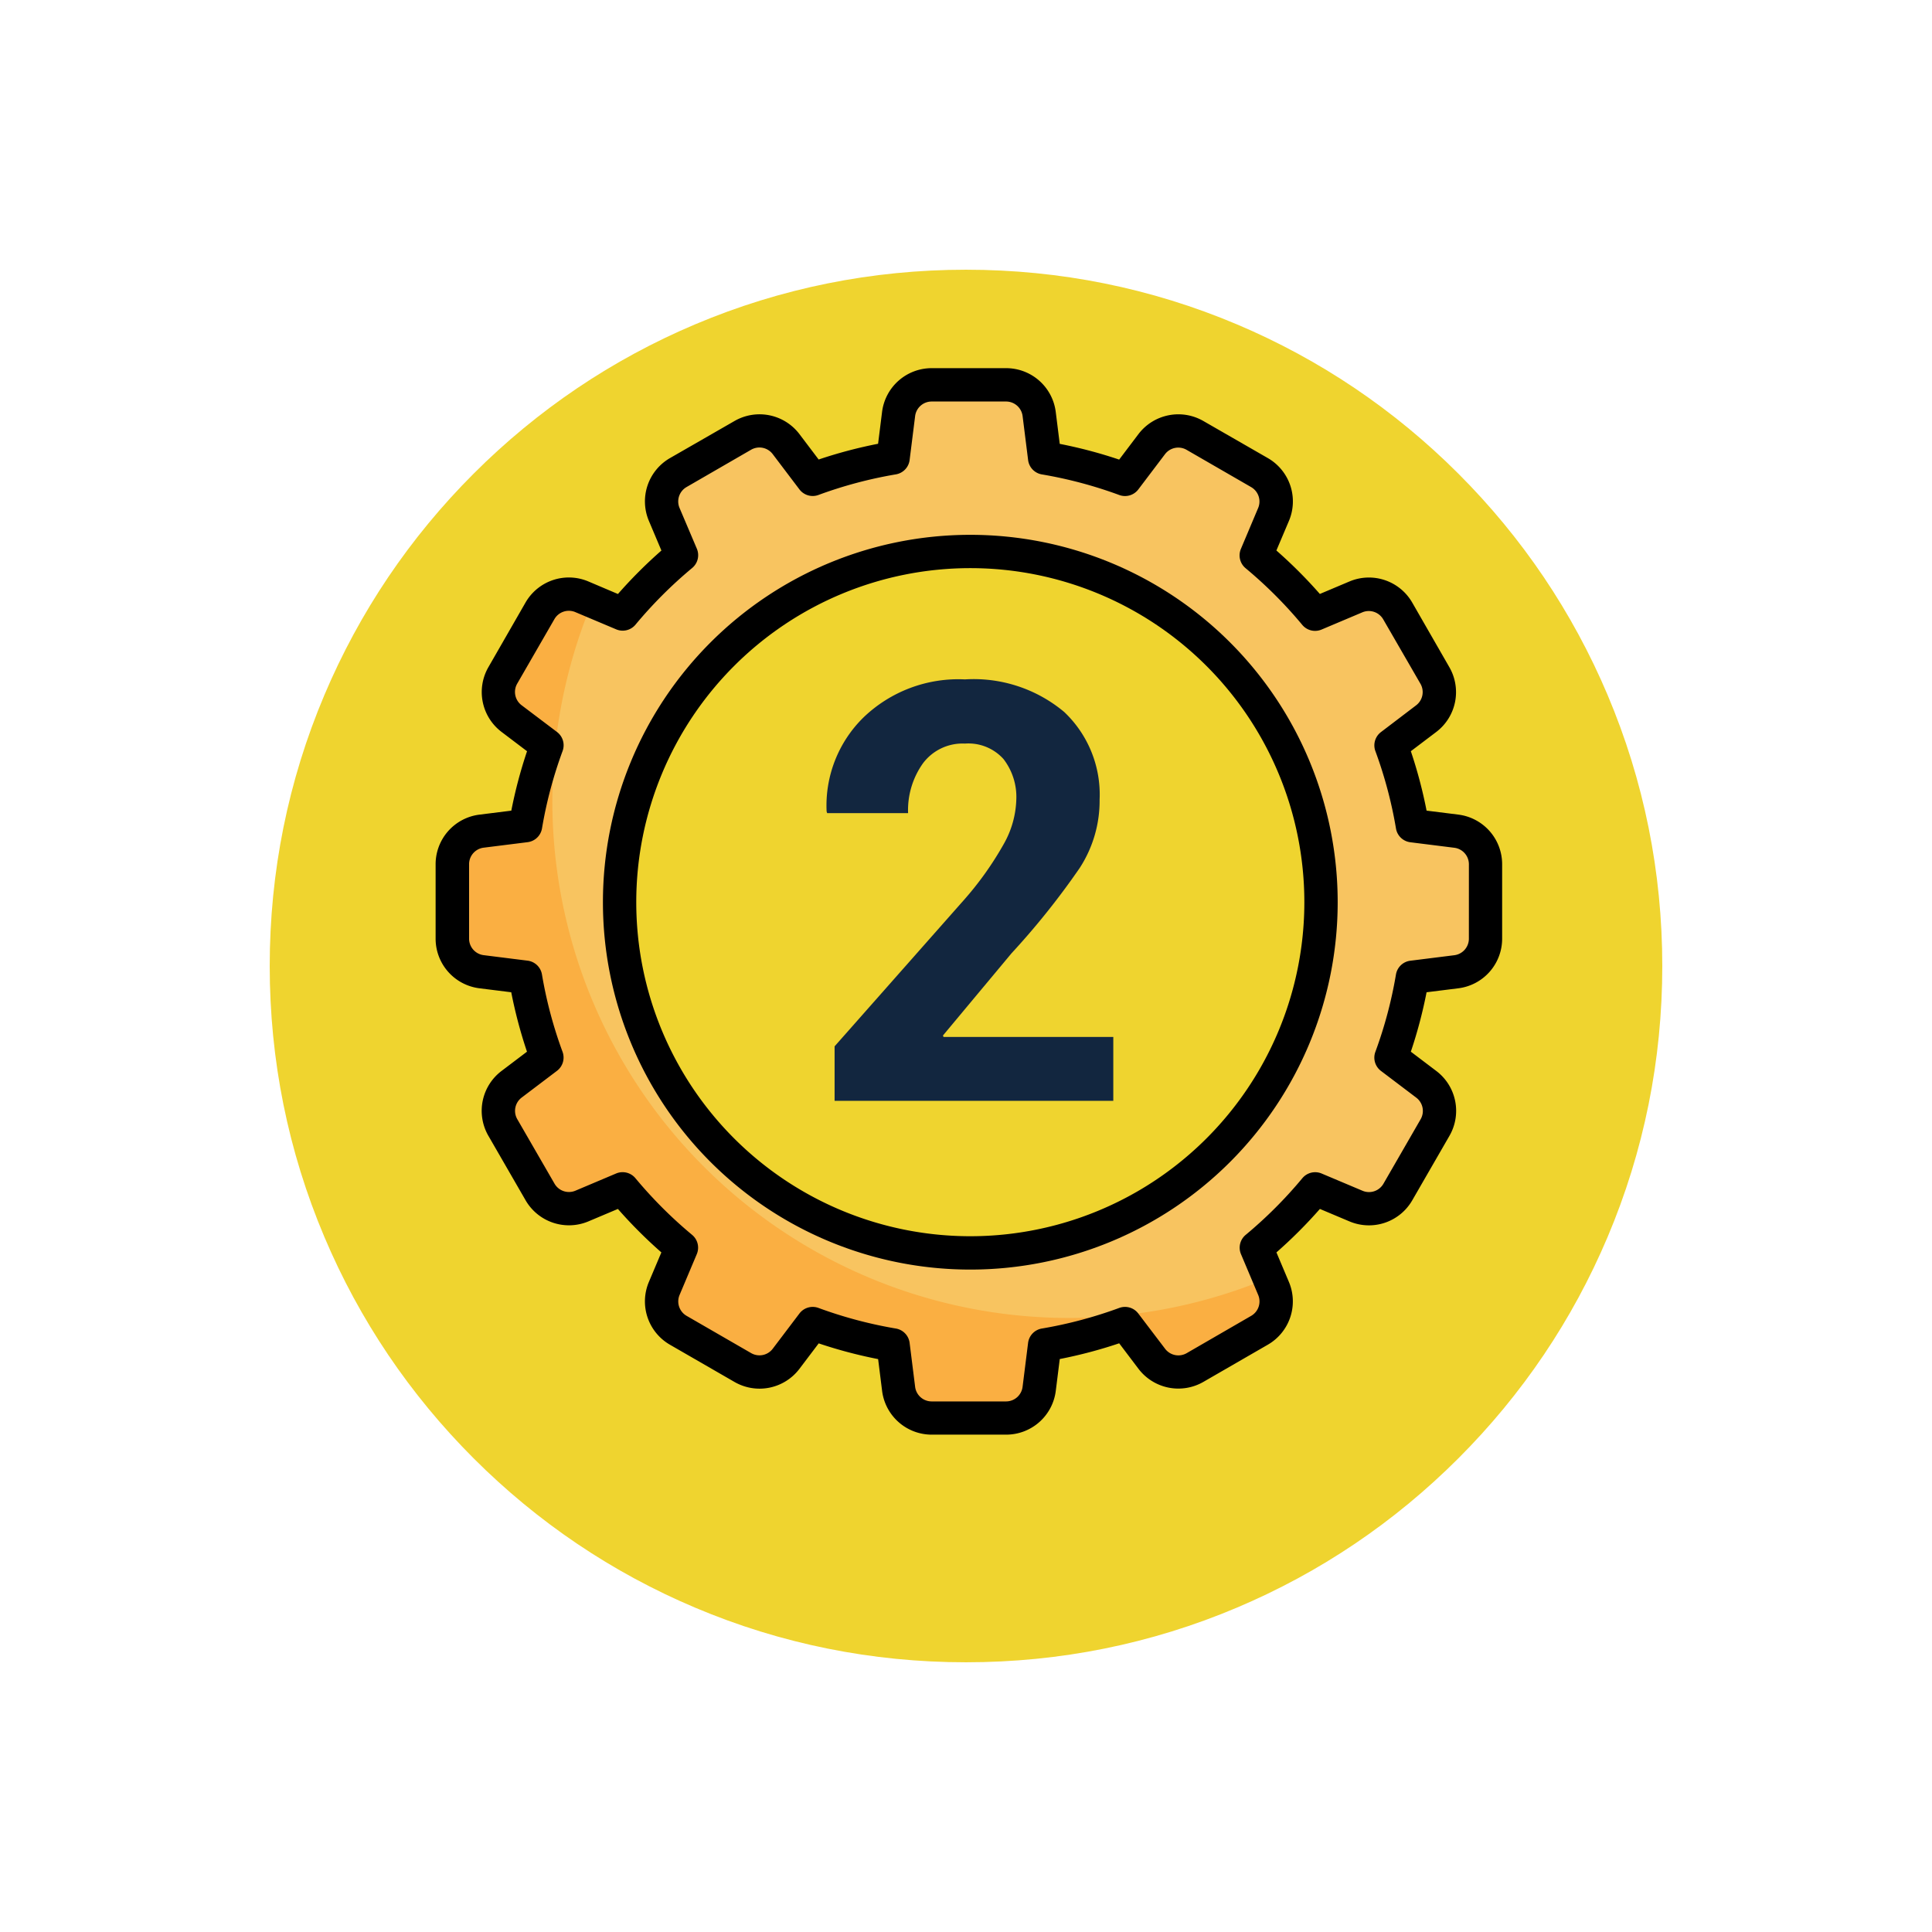 <svg xmlns="http://www.w3.org/2000/svg" xmlns:xlink="http://www.w3.org/1999/xlink" width="85.957" height="85.958" viewBox="0 0 85.957 85.958">
  <defs>
    <filter id="Trazado_874925" x="0" y="0" width="85.957" height="85.958" filterUnits="userSpaceOnUse">
      <feOffset dy="3" input="SourceAlpha"/>
      <feGaussianBlur stdDeviation="3" result="blur"/>
      <feFlood flood-opacity="0.161"/>
      <feComposite operator="in" in2="blur"/>
      <feComposite in="SourceGraphic"/>
    </filter>
  </defs>
  <g id="Grupo_1110570" data-name="Grupo 1110570" transform="translate(9 6)">
    <g transform="matrix(1, 0, 0, 1, -9, -6)" filter="url(#Trazado_874925)">
      <g id="Trazado_874925-2" data-name="Trazado 874925" transform="translate(9 6)" fill="#efd42f">
        <path d="M 33.979 66.457 C 29.593 66.457 25.34 65.599 21.337 63.906 C 17.47 62.27 13.996 59.928 11.013 56.945 C 8.029 53.961 5.687 50.488 4.052 46.621 C 2.359 42.617 1.5 38.364 1.5 33.979 C 1.5 29.593 2.359 25.34 4.052 21.337 C 5.687 17.47 8.029 13.996 11.013 11.013 C 13.996 8.029 17.47 5.687 21.337 4.052 C 25.34 2.359 29.593 1.5 33.979 1.5 C 38.364 1.5 42.617 2.359 46.62 4.052 C 50.487 5.687 53.961 8.029 56.944 11.013 C 59.928 13.996 62.27 17.47 63.905 21.337 C 65.599 25.34 66.457 29.593 66.457 33.979 C 66.457 38.364 65.599 42.617 63.905 46.621 C 62.27 50.488 59.928 53.961 56.944 56.945 C 53.961 59.928 50.487 62.27 46.62 63.906 C 42.617 65.599 38.364 66.457 33.979 66.457 Z" stroke="none"/>
        <path d="M 33.979 3 C 29.795 3 25.738 3.819 21.921 5.433 C 18.233 6.993 14.919 9.227 12.073 12.073 C 9.227 14.919 6.993 18.233 5.433 21.921 C 3.819 25.738 3 29.795 3 33.979 C 3 38.162 3.819 42.219 5.433 46.036 C 6.993 49.725 9.227 53.038 12.073 55.884 C 14.919 58.73 18.233 60.964 21.921 62.524 C 25.738 64.139 29.795 64.957 33.979 64.957 C 38.162 64.957 42.219 64.139 46.036 62.524 C 49.724 60.964 53.038 58.73 55.884 55.884 C 58.73 53.038 60.964 49.725 62.524 46.036 C 64.138 42.219 64.957 38.162 64.957 33.979 C 64.957 29.795 64.138 25.738 62.524 21.921 C 60.964 18.233 58.73 14.919 55.884 12.073 C 53.038 9.227 49.724 6.993 46.036 5.433 C 42.219 3.819 38.162 3 33.979 3 M 33.979 -7.62939453125e-06 C 52.744 -7.62939453125e-06 67.957 15.213 67.957 33.979 L 67.957 33.979 C 67.957 52.745 52.744 67.957 33.979 67.957 C 15.213 67.957 0 52.745 0 33.979 L 0 33.979 C 0 15.213 15.213 -7.62939453125e-06 33.979 -7.62939453125e-06 Z" stroke="none" fill="#fff"/>
      </g>
    </g>
    <g id="Layer_2" data-name="Layer 2" transform="translate(10.381 10.38)">
      <path id="Trazado_897972" data-name="Trazado 897972" d="M45.672,20.857l-1.955-.245a19.918,19.918,0,0,0-.952-3.575l1.566-1.186a1.483,1.483,0,0,0,.389-1.928l-1.656-2.869a1.483,1.483,0,0,0-1.861-.625l-1.814.766a20.094,20.094,0,0,0-2.616-2.616l.766-1.81a1.483,1.483,0,0,0-.625-1.861L34.043,3.251a1.483,1.483,0,0,0-1.924.389L30.933,5.206a19.919,19.919,0,0,0-3.575-.952L27.113,2.3A1.483,1.483,0,0,0,25.642,1H22.329a1.483,1.483,0,0,0-1.472,1.3l-.245,1.955a19.919,19.919,0,0,0-3.575.952L15.851,3.64a1.483,1.483,0,0,0-1.928-.389L11.058,4.908a1.483,1.483,0,0,0-.625,1.861L11.2,8.583A20.094,20.094,0,0,0,8.583,11.2l-1.814-.766a1.483,1.483,0,0,0-1.861.625L3.251,13.927a1.483,1.483,0,0,0,.389,1.928l1.566,1.186a19.919,19.919,0,0,0-.952,3.575L2.3,20.862A1.483,1.483,0,0,0,1,22.329v3.313a1.483,1.483,0,0,0,1.3,1.472l1.955.245a19.919,19.919,0,0,0,.952,3.575L3.64,32.12a1.483,1.483,0,0,0-.389,1.924l1.656,2.869a1.483,1.483,0,0,0,1.861.625l1.814-.766A20.094,20.094,0,0,0,11.2,39.389L10.433,41.2a1.483,1.483,0,0,0,.625,1.861l2.869,1.656a1.483,1.483,0,0,0,1.928-.389l1.186-1.566a19.919,19.919,0,0,0,3.575.952l.245,1.955a1.483,1.483,0,0,0,1.467,1.3h3.313a1.483,1.483,0,0,0,1.472-1.3l.245-1.955a19.919,19.919,0,0,0,3.575-.952l1.186,1.566a1.483,1.483,0,0,0,1.924.389l2.869-1.656a1.483,1.483,0,0,0,.625-1.861l-.766-1.814a20.094,20.094,0,0,0,2.616-2.616l1.814.766a1.483,1.483,0,0,0,1.861-.625l1.656-2.869a1.483,1.483,0,0,0-.389-1.924l-1.566-1.186a19.919,19.919,0,0,0,.952-3.575l1.955-.245a1.483,1.483,0,0,0,1.3-1.471V22.329a1.483,1.483,0,0,0-1.3-1.472ZM24.048,39.62a15.6,15.6,0,1,1,15.6-15.6A15.6,15.6,0,0,1,24.048,39.62Z" transform="translate(-0.259 -0.259)" fill="#f8c460"/>
      <path id="Trazado_897979" data-name="Trazado 897979" d="M37.339,43.979a23,23,0,0,1-30.1-30.1l-.47-.2A1.483,1.483,0,0,0,4.9,14.3L3.248,17.172A1.483,1.483,0,0,0,3.637,19.1L5.2,20.286a19.919,19.919,0,0,0-.952,3.575L2.3,24.106A1.483,1.483,0,0,0,1,25.576v3.313a1.483,1.483,0,0,0,1.3,1.472l1.955.245a19.919,19.919,0,0,0,.952,3.575L3.64,35.367a1.483,1.483,0,0,0-.389,1.924l1.656,2.869a1.483,1.483,0,0,0,1.861.625l1.814-.766A20.093,20.093,0,0,0,11.2,42.636l-.766,1.814a1.483,1.483,0,0,0,.625,1.861l2.869,1.656a1.483,1.483,0,0,0,1.928-.389l1.186-1.566a19.918,19.918,0,0,0,3.575.952l.245,1.955a1.483,1.483,0,0,0,1.467,1.3h3.313a1.483,1.483,0,0,0,1.472-1.3l.245-1.955a19.918,19.918,0,0,0,3.575-.952l1.186,1.566a1.483,1.483,0,0,0,1.924.389l2.869-1.656a1.483,1.483,0,0,0,.625-1.861Z" transform="translate(-0.259 -3.506)" fill="#faaf42"/>
      <path id="Trazado_897980" data-name="Trazado 897980" d="M26.384,10A16.345,16.345,0,1,0,42.729,26.345,16.345,16.345,0,0,0,26.384,10Zm0,31.206A14.862,14.862,0,1,1,41.246,26.344,14.862,14.862,0,0,1,26.384,41.206Z" transform="translate(-2.595 -2.585)"/>
      <path id="Trazado_897981" data-name="Trazado 897981" d="M45.505,19.863l-1.416-.177a20.753,20.753,0,0,0-.7-2.644l1.133-.858A2.224,2.224,0,0,0,45.1,13.3L43.45,10.428a2.224,2.224,0,0,0-2.794-.937l-1.315.555a20.969,20.969,0,0,0-1.934-1.934L37.963,6.8A2.224,2.224,0,0,0,37.025,4L34.156,2.35a2.229,2.229,0,0,0-2.886.584l-.858,1.134a20.805,20.805,0,0,0-2.644-.7l-.177-1.415A2.224,2.224,0,0,0,25.383,0H22.07a2.224,2.224,0,0,0-2.207,1.949l-.177,1.415a20.805,20.805,0,0,0-2.644.7l-.858-1.134A2.229,2.229,0,0,0,13.3,2.35L10.429,4A2.224,2.224,0,0,0,9.491,6.8l.555,1.314a20.969,20.969,0,0,0-1.934,1.934L6.8,9.491A2.224,2.224,0,0,0,4,10.428L2.35,13.3a2.224,2.224,0,0,0,.584,2.884l1.134.859a20.754,20.754,0,0,0-.7,2.644l-1.416.177A2.224,2.224,0,0,0,0,22.07v3.313a2.224,2.224,0,0,0,1.949,2.207l1.416.177a20.755,20.755,0,0,0,.7,2.644l-1.133.858a2.224,2.224,0,0,0-.584,2.885l1.657,2.871a2.229,2.229,0,0,0,2.79.937l1.315-.555a20.969,20.969,0,0,0,1.934,1.934l-.555,1.313a2.224,2.224,0,0,0,.938,2.795L13.3,45.106a2.228,2.228,0,0,0,2.886-.584l.858-1.134a20.806,20.806,0,0,0,2.644.7l.177,1.415a2.224,2.224,0,0,0,2.207,1.946h3.313a2.224,2.224,0,0,0,2.207-1.949l.177-1.415a20.805,20.805,0,0,0,2.644-.7l.858,1.134a2.229,2.229,0,0,0,2.886.584l2.869-1.656a2.224,2.224,0,0,0,.938-2.792l-.555-1.314a20.968,20.968,0,0,0,1.934-1.934l1.314.554a2.224,2.224,0,0,0,2.794-.936l1.656-2.871a2.224,2.224,0,0,0-.584-2.884l-1.134-.859a20.755,20.755,0,0,0,.7-2.644l1.416-.177a2.224,2.224,0,0,0,1.946-2.207V22.07a2.224,2.224,0,0,0-1.949-2.207Zm.466,5.52a.741.741,0,0,1-.65.736l-1.955.245a.741.741,0,0,0-.639.612,19.181,19.181,0,0,1-.916,3.442.741.741,0,0,0,.248.848l1.566,1.186a.741.741,0,0,1,.2.964l-1.656,2.871a.741.741,0,0,1-.931.311l-1.814-.765a.741.741,0,0,0-.862.207,19.5,19.5,0,0,1-2.521,2.521.741.741,0,0,0-.209.858l.765,1.814a.741.741,0,0,1-.312.931l-2.866,1.658a.741.741,0,0,1-.964-.194L31.263,42.06a.741.741,0,0,0-.849-.248,19.256,19.256,0,0,1-3.443.916.741.741,0,0,0-.611.638l-.245,1.955a.741.741,0,0,1-.736.65H22.07a.741.741,0,0,1-.736-.65l-.245-1.955a.741.741,0,0,0-.611-.638,19.256,19.256,0,0,1-3.443-.916.741.741,0,0,0-.849.248L15,43.626a.741.741,0,0,1-.964.194l-2.87-1.657a.741.741,0,0,1-.311-.931l.765-1.814a.741.741,0,0,0-.209-.858A19.5,19.5,0,0,1,8.89,36.04a.741.741,0,0,0-.859-.21l-1.81.765a.741.741,0,0,1-.93-.311L3.633,33.413a.741.741,0,0,1,.2-.964l1.566-1.186a.741.741,0,0,0,.248-.848,19.181,19.181,0,0,1-.916-3.442.741.741,0,0,0-.639-.612l-1.955-.245a.741.741,0,0,1-.648-.733V22.07a.741.741,0,0,1,.65-.736l1.955-.245a.741.741,0,0,0,.639-.612,19.181,19.181,0,0,1,.916-3.442.741.741,0,0,0-.248-.848L3.83,15a.741.741,0,0,1-.2-.964l1.656-2.871a.741.741,0,0,1,.931-.311l1.814.765a.741.741,0,0,0,.862-.207,19.5,19.5,0,0,1,2.521-2.521.741.741,0,0,0,.209-.858l-.77-1.813a.741.741,0,0,1,.312-.931l2.87-1.659A.741.741,0,0,1,15,3.827l1.186,1.566a.741.741,0,0,0,.849.248,19.255,19.255,0,0,1,3.443-.916.741.741,0,0,0,.611-.638l.245-1.955a.741.741,0,0,1,.733-.648h3.313a.741.741,0,0,1,.736.65l.245,1.955a.741.741,0,0,0,.611.638,19.255,19.255,0,0,1,3.443.916.741.741,0,0,0,.849-.248l1.186-1.566a.741.741,0,0,1,.964-.194l2.87,1.657a.741.741,0,0,1,.311.931l-.765,1.814a.741.741,0,0,0,.206.862,19.5,19.5,0,0,1,2.521,2.521.741.741,0,0,0,.859.21l1.814-.766a.741.741,0,0,1,.93.311l1.657,2.867a.741.741,0,0,1-.2.964L42.06,16.191a.741.741,0,0,0-.248.848,19.181,19.181,0,0,1,.916,3.442.741.741,0,0,0,.639.612l1.955.245a.741.741,0,0,1,.65.736Z" transform="translate(0 0)"/>
      <path id="Trazado_901244" data-name="Trazado 901244" d="M6.43,0h-12.4V-2.425L-.248-8.9a14.471,14.471,0,0,0,1.822-2.558,4.251,4.251,0,0,0,.54-1.923,2.764,2.764,0,0,0-.571-1.828,2.1,2.1,0,0,0-1.714-.686,2.2,2.2,0,0,0-1.866.876A3.589,3.589,0,0,0-2.7-12.8H-6.3l-.025-.076A5.491,5.491,0,0,1-4.7-17.043,6.087,6.087,0,0,1-.171-18.751,6.27,6.27,0,0,1,4.247-17.3a5.056,5.056,0,0,1,1.574,3.9,5.491,5.491,0,0,1-.882,3.034A34.16,34.16,0,0,1,1.9-6.563L-1.149-2.907l.025.063H6.43Z" transform="translate(23.721 32.598)" fill="#12263f"/>
    </g>
  </g>
</svg>
